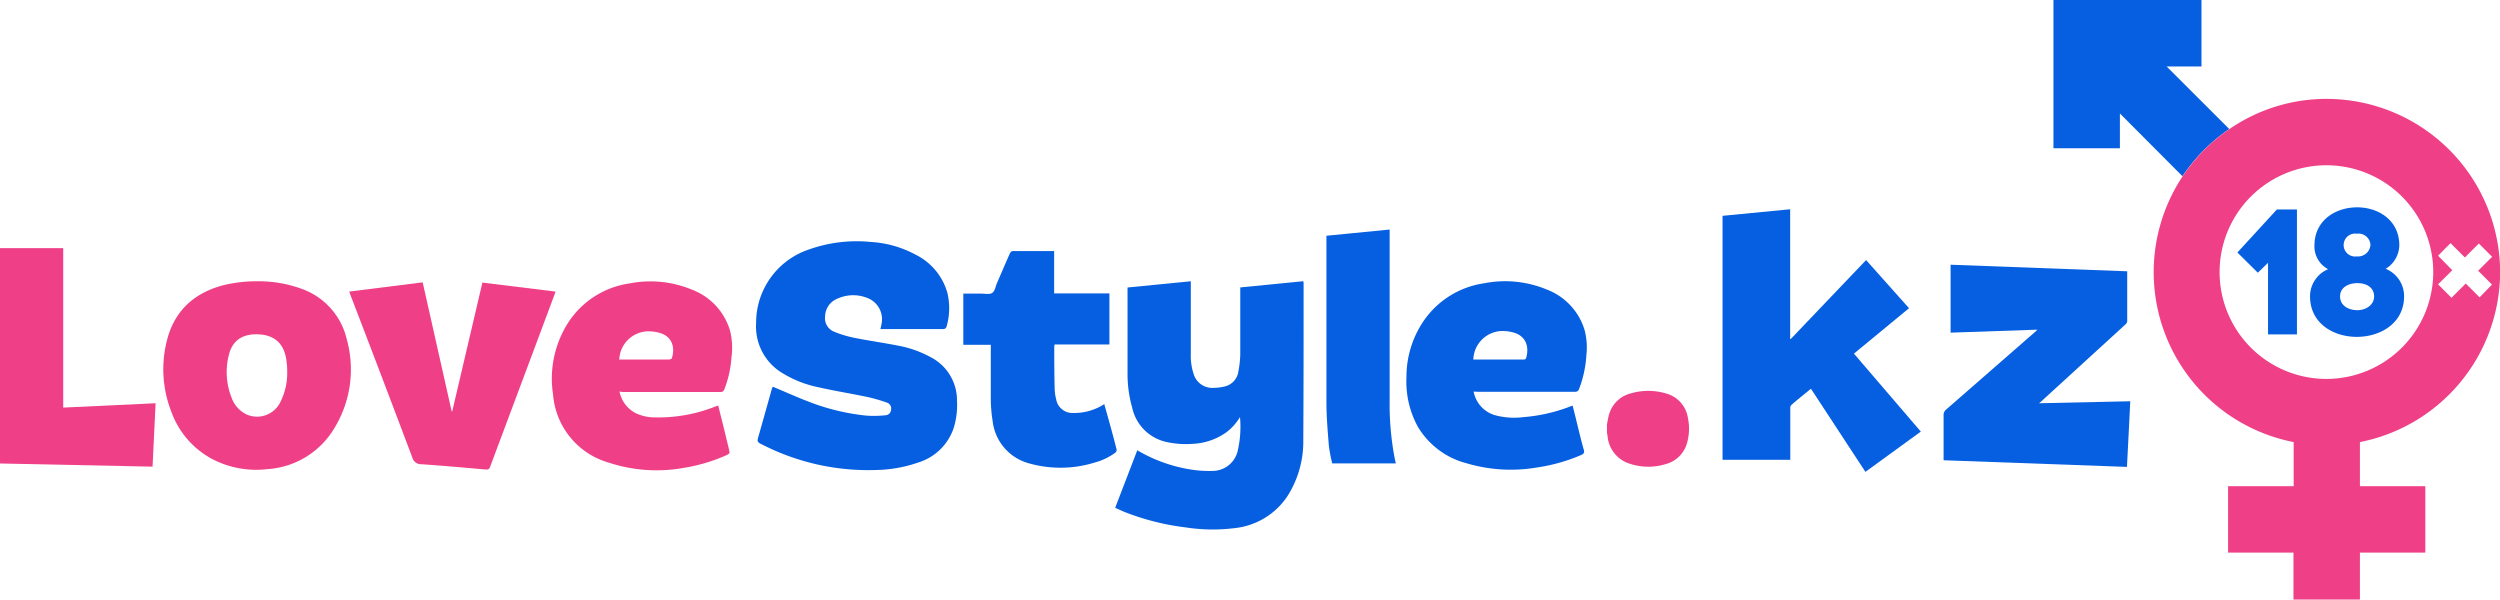 <svg xmlns="http://www.w3.org/2000/svg" viewBox="0 0 402.98 96.64"><defs><style>.cls-1{fill:#055fe0;}.cls-2{fill:none;}.cls-3{fill:#ef3f87;}</style></defs><title>Ресурс 1</title><g id="Слой_2" data-name="Слой 2"><g id="Слой_1-2" data-name="Слой 1"><path class="cls-1" d="M359.34,20.8h0l-10.1-10.09h5.62V0H331V23.9h10.71V18.29L351.8,28.41A27.86,27.86,0,0,1,359.34,20.8Z"/><polygon class="cls-2" points="393.02 45.83 395.16 47.97 397.45 45.7 399.68 47.93 401.72 45.87 399.49 43.64 401.74 41.39 399.6 39.25 397.35 41.5 395.03 39.19 392.98 41.22 395.31 43.55 393.02 45.83"/><path class="cls-2" d="M379.9,41.33a2,2,0,0,0,2.2-1.89,2.18,2.18,0,1,0-2.2,1.89Z"/><path class="cls-2" d="M392.27,43.86a17.22,17.22,0,1,0-17.22,17.22A17.23,17.23,0,0,0,392.27,43.86Zm-22,10h-4.66V42.36L363.93,44l-3.28-3.26L367,33.76h3.23Zm9.65.4c-3.77,0-7.54-2.17-7.54-6.54a4.75,4.75,0,0,1,2.91-4.37,4.16,4.16,0,0,1-2.2-3.86c0-4.14,3.51-6.14,6.94-6.11s6.74,2.08,6.74,6.14a4.53,4.53,0,0,1-2.2,3.77,4.76,4.76,0,0,1,3,4.43C387.52,52.13,383.7,54.3,379.9,54.3Z"/><path class="cls-2" d="M380.07,45.62c-1.43,0-2.89.68-2.89,2.14S378.58,50,380,50s2.69-.79,2.69-2.22S381.38,45.64,380.07,45.62Z"/><path class="cls-3" d="M268.53,63.42a10,10,0,0,0-5.69,0,4.85,4.85,0,0,0-3.5,3.49c-.14.49-.21,1-.31,1.5v1.33l.09.48a5.1,5.1,0,0,0,3.56,4.52,9.53,9.53,0,0,0,5.88.05A4.84,4.84,0,0,0,272,71.16a8.35,8.35,0,0,0,.07-3.82A4.8,4.8,0,0,0,268.53,63.42Z"/><path class="cls-1" d="M307.72,49.68l-6.92-7.76L288.67,54.63l-.11,0V33.73l-10.9,1.06V74.12h10.92V73.6c0-2.6,0-5.21,0-7.81a.69.69,0,0,1,.14-.48c1-.89,2.1-1.75,3.19-2.65l8.78,13.4,8.93-6.49L298.84,57Z"/><path class="cls-1" d="M329,64.73,342.6,52.3a.8.8,0,0,0,.29-.69V43.73l-28.47-1.06V53.62l14-.48-.39.37q-7.15,6.24-14.3,12.48a1.14,1.14,0,0,0-.44,1c0,2.23,0,4.46,0,6.69v.51l29.56,1.07c.18-3.54.36-7,.53-10.58L328.68,65Z"/><path class="cls-3" d="M403,43.86a28,28,0,0,0-27.93-27.92,27.59,27.59,0,0,0-15.7,4.86h0a27.86,27.86,0,0,0-7.54,7.61h0a27.91,27.91,0,0,0,17.89,42.85v7.11H359.15V89.08h10.54v7.56H380.4V89.08h10.54V78.37H380.4V71.26A28,28,0,0,0,403,43.86Zm-8-4.67,2.32,2.31,2.25-2.25,2.14,2.14-2.25,2.25,2.23,2.23-2,2.06-2.23-2.23L395.16,48,393,45.83l2.29-2.27L393,41.22Zm-20,21.89a17.22,17.22,0,1,1,17.22-17.22A17.24,17.24,0,0,1,375.05,61.08Z"/><polygon class="cls-1" points="360.65 40.7 363.94 43.96 365.59 42.36 365.59 53.9 370.25 53.9 370.25 33.76 367.02 33.76 360.65 40.7"/><path class="cls-1" d="M384.55,43.33a4.53,4.53,0,0,0,2.2-3.77c0-4.06-3.34-6.11-6.74-6.14s-6.91,2-6.94,6.11a4.16,4.16,0,0,0,2.2,3.86,4.75,4.75,0,0,0-2.91,4.37c0,4.37,3.77,6.54,7.54,6.54s7.62-2.17,7.62-6.54A4.76,4.76,0,0,0,384.55,43.33Zm-4.65-5.66a1.94,1.94,0,0,1,2.2,1.77,2,2,0,0,1-2.2,1.89,1.85,1.85,0,1,1,0-3.66ZM380,50c-1.4,0-2.8-.71-2.8-2.22s1.46-2.17,2.89-2.14,2.6.74,2.6,2.14S381.33,50,380,50Z"/><path class="cls-1" d="M181.76,46.34l10.19-1v.59c0,3.69,0,7.38,0,11.08a9.26,9.26,0,0,0,.45,3.26,3.13,3.13,0,0,0,3.19,2.25,8.06,8.06,0,0,0,1.76-.21,2.88,2.88,0,0,0,2.27-2.46,15.84,15.84,0,0,0,.3-2.74c0-3.38,0-6.76,0-10.14v-.64l10.16-1a2.3,2.3,0,0,1,.05.32c0,8.46,0,16.91-.05,25.37a16.33,16.33,0,0,1-2.48,8.84,11.67,11.67,0,0,1-8.5,5.26,28.43,28.43,0,0,1-8-.11,39.85,39.85,0,0,1-9.79-2.47c-.51-.21-1-.44-1.55-.69,1.19-3.11,2.38-6.18,3.56-9.27a24.48,24.48,0,0,0,8.43,3.07,18.78,18.78,0,0,0,3.74.26,4.18,4.18,0,0,0,4-3.15,17.39,17.39,0,0,0,.39-5.53,8.72,8.72,0,0,1-2.24,2.48,10.08,10.08,0,0,1-5.35,1.83,14.33,14.33,0,0,1-4.23-.29,7.21,7.21,0,0,1-5.55-5.5,19.93,19.93,0,0,1-.76-5.42c0-4.55,0-9.1,0-13.65C181.73,46.57,181.75,46.47,181.76,46.34Z"/><path class="cls-1" d="M124.56,62.33c2.18.91,4.29,1.87,6.46,2.67a35.52,35.52,0,0,0,8.68,2,17.71,17.71,0,0,0,3-.06.94.94,0,0,0,.93-.87,1,1,0,0,0-.69-1.18,26.41,26.41,0,0,0-3.12-.9c-2.69-.56-5.41-1-8.09-1.61a17.64,17.64,0,0,1-5.36-2.09,8.76,8.76,0,0,1-4.49-8.24,12.45,12.45,0,0,1,8.47-11.82,22.92,22.92,0,0,1,10-1.23,17.3,17.3,0,0,1,7.14,2,9.9,9.9,0,0,1,5.21,6.16,10.66,10.66,0,0,1-.13,5.52.59.59,0,0,1-.41.36c-3.36,0-6.72,0-10.09,0a.62.62,0,0,1-.16,0,9.08,9.08,0,0,0,.25-1.24A3.67,3.67,0,0,0,139.73,48a6.1,6.1,0,0,0-4.76.15A3.12,3.12,0,0,0,133,51a2.33,2.33,0,0,0,1.41,2.45,17.33,17.33,0,0,0,3.29,1c2.44.49,4.91.83,7.34,1.32a17.3,17.3,0,0,1,4.91,1.77,7.81,7.81,0,0,1,4.31,7,12.76,12.76,0,0,1-.5,4.35,8.72,8.72,0,0,1-5.68,5.64,21.76,21.76,0,0,1-6.88,1.23A37.57,37.57,0,0,1,123,71.73c-1-.48-1-.5-.69-1.56l2.13-7.56C124.51,62.49,124.55,62.36,124.56,62.33Z"/><path class="cls-3" d="M99.86,63.12a5,5,0,0,0,2.58,3.46,7,7,0,0,0,3,.7,24.89,24.89,0,0,0,10.09-1.84l.24-.07c.27,1.08.53,2.14.8,3.2l.93,3.84c.16.68.17.68-.49,1a27.4,27.4,0,0,1-6.75,2,24.63,24.63,0,0,1-12.11-.83,12.43,12.43,0,0,1-9-11,16.72,16.72,0,0,1,2.5-11.67,14.19,14.19,0,0,1,9.86-6.23,17.41,17.41,0,0,1,10,1,10.14,10.14,0,0,1,6.16,6.59,11.43,11.43,0,0,1,.24,4.32,17.48,17.48,0,0,1-1.14,5.14.64.64,0,0,1-.69.46c-5.23,0-10.45,0-15.68,0Zm0-5.17h1.26c2.24,0,4.48,0,6.72,0,.16,0,.43-.1.46-.21.5-1.6.15-3.34-1.72-4a6,6,0,0,0-1.68-.32A4.73,4.73,0,0,0,99.82,58Z"/><path class="cls-1" d="M237.54,63.12a4.89,4.89,0,0,0,3.35,3.78,11.82,11.82,0,0,0,4.66.34,26.8,26.8,0,0,0,7.94-1.87c.28,1.1.55,2.18.81,3.26.32,1.29.62,2.59,1,3.88.12.45,0,.64-.4.82a28,28,0,0,1-7,2,25.1,25.1,0,0,1-11.49-.65,12.92,12.92,0,0,1-7.87-5.9,15.19,15.19,0,0,1-1.83-8A16,16,0,0,1,229.3,52a14.31,14.31,0,0,1,9.95-6.34,17.46,17.46,0,0,1,10.05,1,10.1,10.1,0,0,1,6.14,6.6,11.11,11.11,0,0,1,.27,4,18.07,18.07,0,0,1-1.17,5.43.64.64,0,0,1-.7.46c-5.2,0-10.41,0-15.62,0Zm0-5.17h8.17a.37.37,0,0,0,.28-.2c.45-1.47.24-3.22-1.57-4a6,6,0,0,0-1.83-.38A4.73,4.73,0,0,0,237.49,58Z"/><path class="cls-3" d="M41.43,45.34a20.13,20.13,0,0,1,7.17,1.21,11.35,11.35,0,0,1,7.29,8.12A18.09,18.09,0,0,1,54,68.84a13.57,13.57,0,0,1-10.89,6.78A15.35,15.35,0,0,1,34.22,74a14,14,0,0,1-6.59-7.6,18.78,18.78,0,0,1-.8-11.21c1.13-4.89,4.25-7.86,9-9.17A22.39,22.39,0,0,1,41.43,45.34Zm4.86,14.38c0-.24,0-.7-.07-1.16-.24-3-1.81-4.59-4.68-4.67-2.46-.08-4.09,1-4.65,3.33a11.1,11.1,0,0,0,.44,6.88,4.78,4.78,0,0,0,2.32,2.66,4.17,4.17,0,0,0,5.59-2.05A10.42,10.42,0,0,0,46.29,59.72Z"/><path class="cls-3" d="M72.89,66.34l4.87-20.79L89.55,47l-.16.47Q84.19,61.39,79,75.25c-.14.39-.32.46-.71.43-3.44-.3-6.89-.61-10.34-.85a1.44,1.44,0,0,1-1.48-1.06q-4.92-13.06-9.94-26.11L56.29,47l11.84-1.49q2.34,10.39,4.67,20.78Z"/><path class="cls-1" d="M178,65.14c.69,2.46,1.38,4.9,2,7.35a.66.66,0,0,1-.25.5,9.94,9.94,0,0,1-3.23,1.55,18.68,18.68,0,0,1-10.58.17A8,8,0,0,1,160,67.83a23.25,23.25,0,0,1-.29-3.44c0-2.74,0-5.47,0-8.21v-.6h-4.43V47.33h2.87c.61,0,1.35.17,1.78-.11s.53-1,.76-1.56c.7-1.6,1.38-3.21,2.09-4.8.07-.17.3-.39.46-.39,2.16,0,4.32,0,6.48,0l.2,0v6.82h8.91v8.23H170a2,2,0,0,0-.06.33c0,2.31,0,4.62.07,6.93a7.28,7.28,0,0,0,.24,1.6,2.65,2.65,0,0,0,2.69,2.19A8.93,8.93,0,0,0,178,65.14Z"/><path class="cls-3" d="M0,74.71V40H10.19v25.7L25.08,65l-.49,10.22Z"/><path class="cls-1" d="M225,74.7H214.74a27.22,27.22,0,0,1-.54-2.86c-.18-2.28-.38-4.57-.39-6.86,0-8.82,0-17.64,0-26.46V38L224,37v.64q0,13.41,0,26.81a46.78,46.78,0,0,0,.76,9.15C224.83,74,224.91,74.3,225,74.7Z"/></g></g></svg>